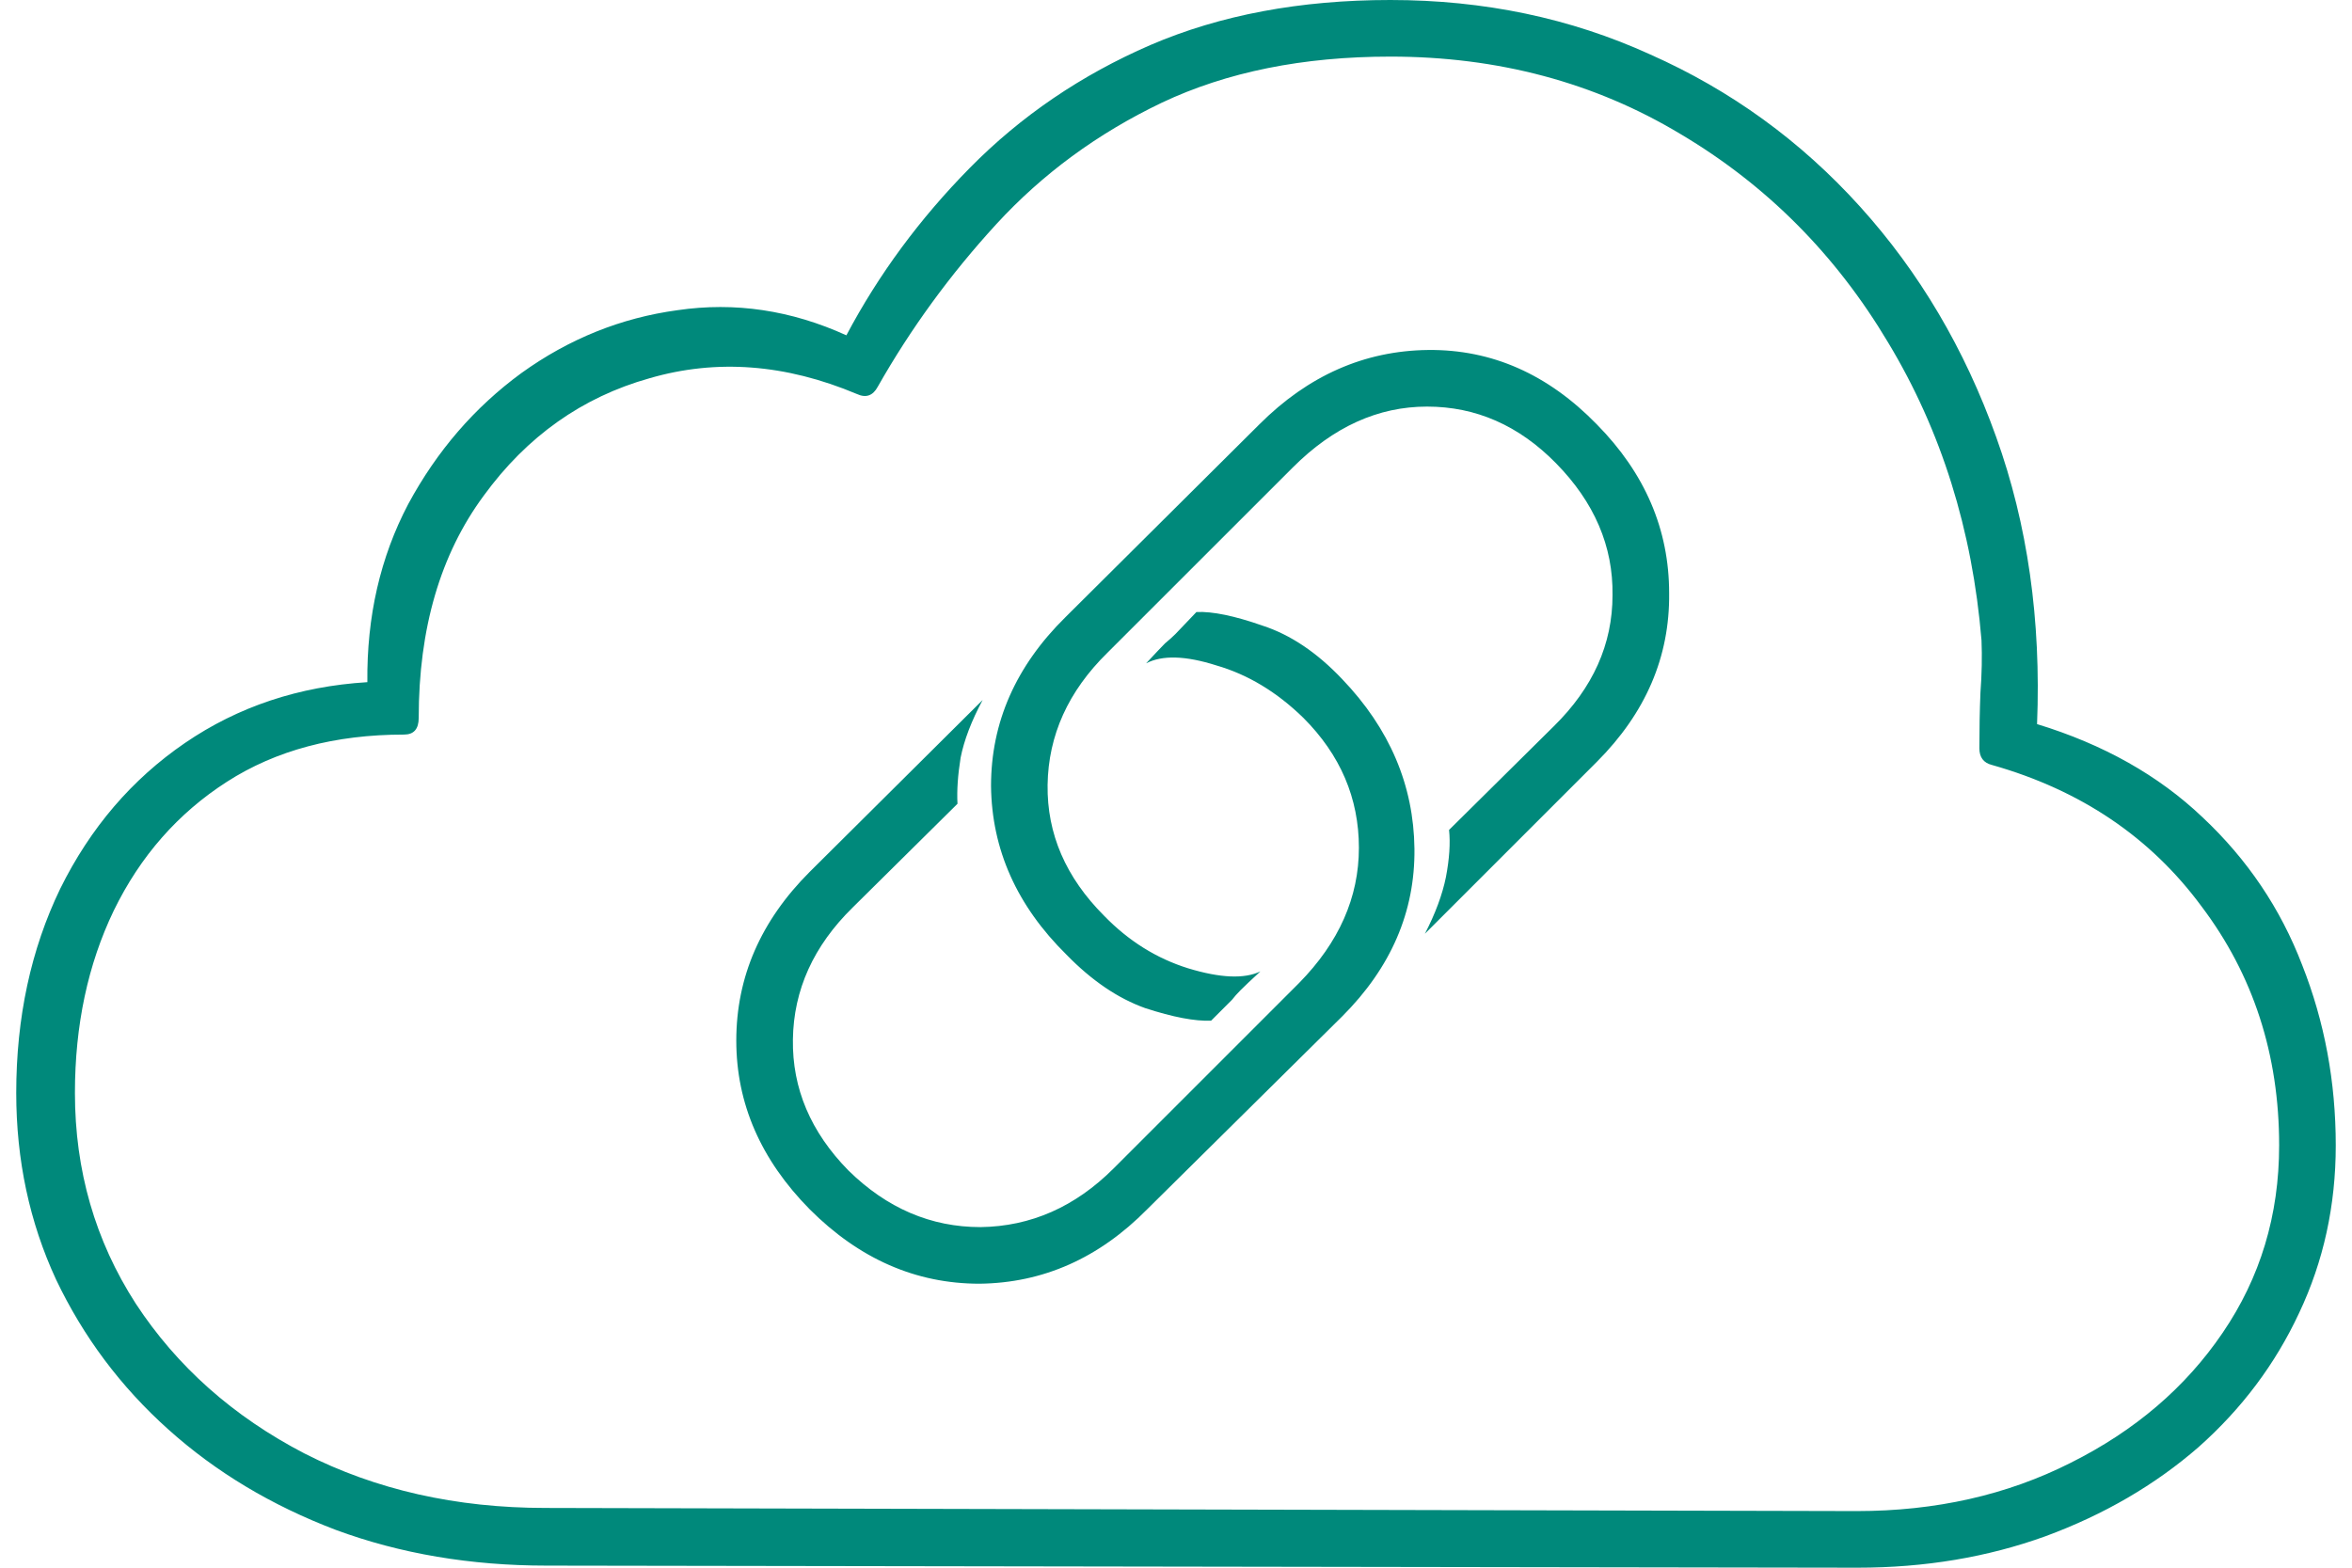 <svg width="42" height="28" viewBox="0 0 42 28" fill="none" xmlns="http://www.w3.org/2000/svg">
<path d="M33.175 28L9.761 27.963C8.401 27.963 7.147 27.75 5.999 27.326C4.851 26.89 3.852 26.291 3.004 25.529C2.155 24.768 1.488 23.876 1.001 22.853C0.527 21.83 0.29 20.719 0.29 19.521C0.29 18.174 0.552 16.957 1.076 15.872C1.613 14.786 2.355 13.919 3.303 13.27C4.252 12.621 5.337 12.259 6.56 12.184C6.548 11.012 6.791 9.951 7.29 9.003C7.802 8.054 8.475 7.275 9.311 6.663C10.16 6.052 11.089 5.677 12.1 5.54C13.123 5.39 14.128 5.54 15.114 5.989C15.688 4.904 16.424 3.906 17.322 2.995C18.233 2.071 19.306 1.341 20.541 0.805C21.789 0.268 23.218 0 24.828 0C26.5 0 28.047 0.324 29.469 0.973C30.904 1.61 32.152 2.514 33.212 3.687C34.273 4.86 35.084 6.233 35.646 7.805C36.207 9.365 36.45 11.074 36.376 12.933C37.561 13.295 38.547 13.85 39.333 14.599C40.131 15.348 40.724 16.227 41.111 17.238C41.51 18.249 41.71 19.322 41.71 20.457C41.71 21.53 41.492 22.529 41.055 23.452C40.63 24.363 40.032 25.161 39.258 25.848C38.484 26.521 37.574 27.052 36.525 27.439C35.49 27.813 34.373 28 33.175 28ZM33.156 26.989C34.566 26.989 35.839 26.702 36.974 26.128C38.123 25.554 39.027 24.781 39.688 23.808C40.362 22.822 40.699 21.705 40.699 20.457C40.699 18.835 40.237 17.413 39.314 16.19C38.403 14.954 37.156 14.112 35.571 13.663C35.421 13.626 35.346 13.526 35.346 13.364C35.346 13.027 35.352 12.696 35.365 12.372C35.39 12.035 35.396 11.723 35.384 11.436C35.221 9.464 34.666 7.693 33.718 6.12C32.782 4.548 31.547 3.307 30.012 2.396C28.477 1.472 26.749 1.011 24.828 1.011C23.268 1.011 21.908 1.285 20.747 1.834C19.599 2.383 18.614 3.107 17.79 4.005C16.966 4.904 16.262 5.871 15.675 6.906C15.588 7.069 15.463 7.112 15.301 7.037C14.028 6.501 12.793 6.407 11.595 6.757C10.397 7.094 9.411 7.792 8.638 8.853C7.864 9.901 7.477 11.224 7.477 12.821C7.477 13.021 7.39 13.12 7.215 13.12C5.98 13.12 4.926 13.401 4.052 13.963C3.179 14.524 2.505 15.291 2.031 16.265C1.569 17.226 1.338 18.311 1.338 19.521C1.338 20.906 1.7 22.16 2.424 23.283C3.16 24.406 4.164 25.299 5.437 25.96C6.71 26.609 8.145 26.933 9.742 26.933L33.156 26.989ZM14.459 21.599C13.585 20.713 13.148 19.709 13.148 18.586C13.148 17.45 13.585 16.446 14.459 15.572L17.547 12.503C17.347 12.877 17.216 13.22 17.154 13.532C17.104 13.844 17.085 14.118 17.098 14.356L15.226 16.209C14.527 16.895 14.171 17.681 14.159 18.567C14.146 19.44 14.477 20.22 15.151 20.906C15.837 21.58 16.623 21.917 17.509 21.917C18.408 21.905 19.2 21.555 19.886 20.869L23.199 17.556C23.91 16.832 24.266 16.028 24.266 15.142C24.266 14.256 23.935 13.482 23.274 12.821C22.8 12.359 22.282 12.047 21.721 11.885C21.172 11.71 20.753 11.698 20.466 11.848C20.629 11.673 20.741 11.554 20.803 11.492C20.878 11.43 20.941 11.373 20.991 11.323L21.365 10.931C21.652 10.918 22.045 10.999 22.544 11.174C23.043 11.336 23.517 11.654 23.966 12.128C24.815 13.014 25.245 14.025 25.258 15.16C25.27 16.283 24.84 17.282 23.966 18.155L20.485 21.599C19.624 22.472 18.626 22.915 17.491 22.928C16.355 22.928 15.344 22.485 14.459 21.599ZM28.515 7.58C29.376 8.454 29.806 9.458 29.806 10.594C29.819 11.729 29.388 12.733 28.515 13.607L25.445 16.677C25.632 16.315 25.757 15.978 25.82 15.666C25.882 15.341 25.901 15.061 25.876 14.823L27.747 12.971C28.446 12.284 28.795 11.505 28.795 10.631C28.808 9.758 28.471 8.971 27.785 8.273C27.123 7.599 26.356 7.262 25.483 7.262C24.609 7.262 23.811 7.624 23.087 8.348L19.774 11.66C19.075 12.347 18.72 13.133 18.707 14.019C18.695 14.892 19.032 15.672 19.718 16.358C20.155 16.808 20.654 17.119 21.215 17.294C21.789 17.469 22.22 17.488 22.507 17.35C22.344 17.5 22.226 17.612 22.151 17.687C22.089 17.75 22.039 17.806 22.001 17.856L21.627 18.23C21.34 18.242 20.947 18.168 20.448 18.005C19.961 17.831 19.493 17.512 19.044 17.051C18.158 16.177 17.709 15.173 17.697 14.037C17.697 12.902 18.139 11.898 19.025 11.024L22.488 7.58C23.361 6.707 24.366 6.264 25.501 6.251C26.637 6.239 27.641 6.682 28.515 7.58Z" fill="#00897B"/>
</svg>

